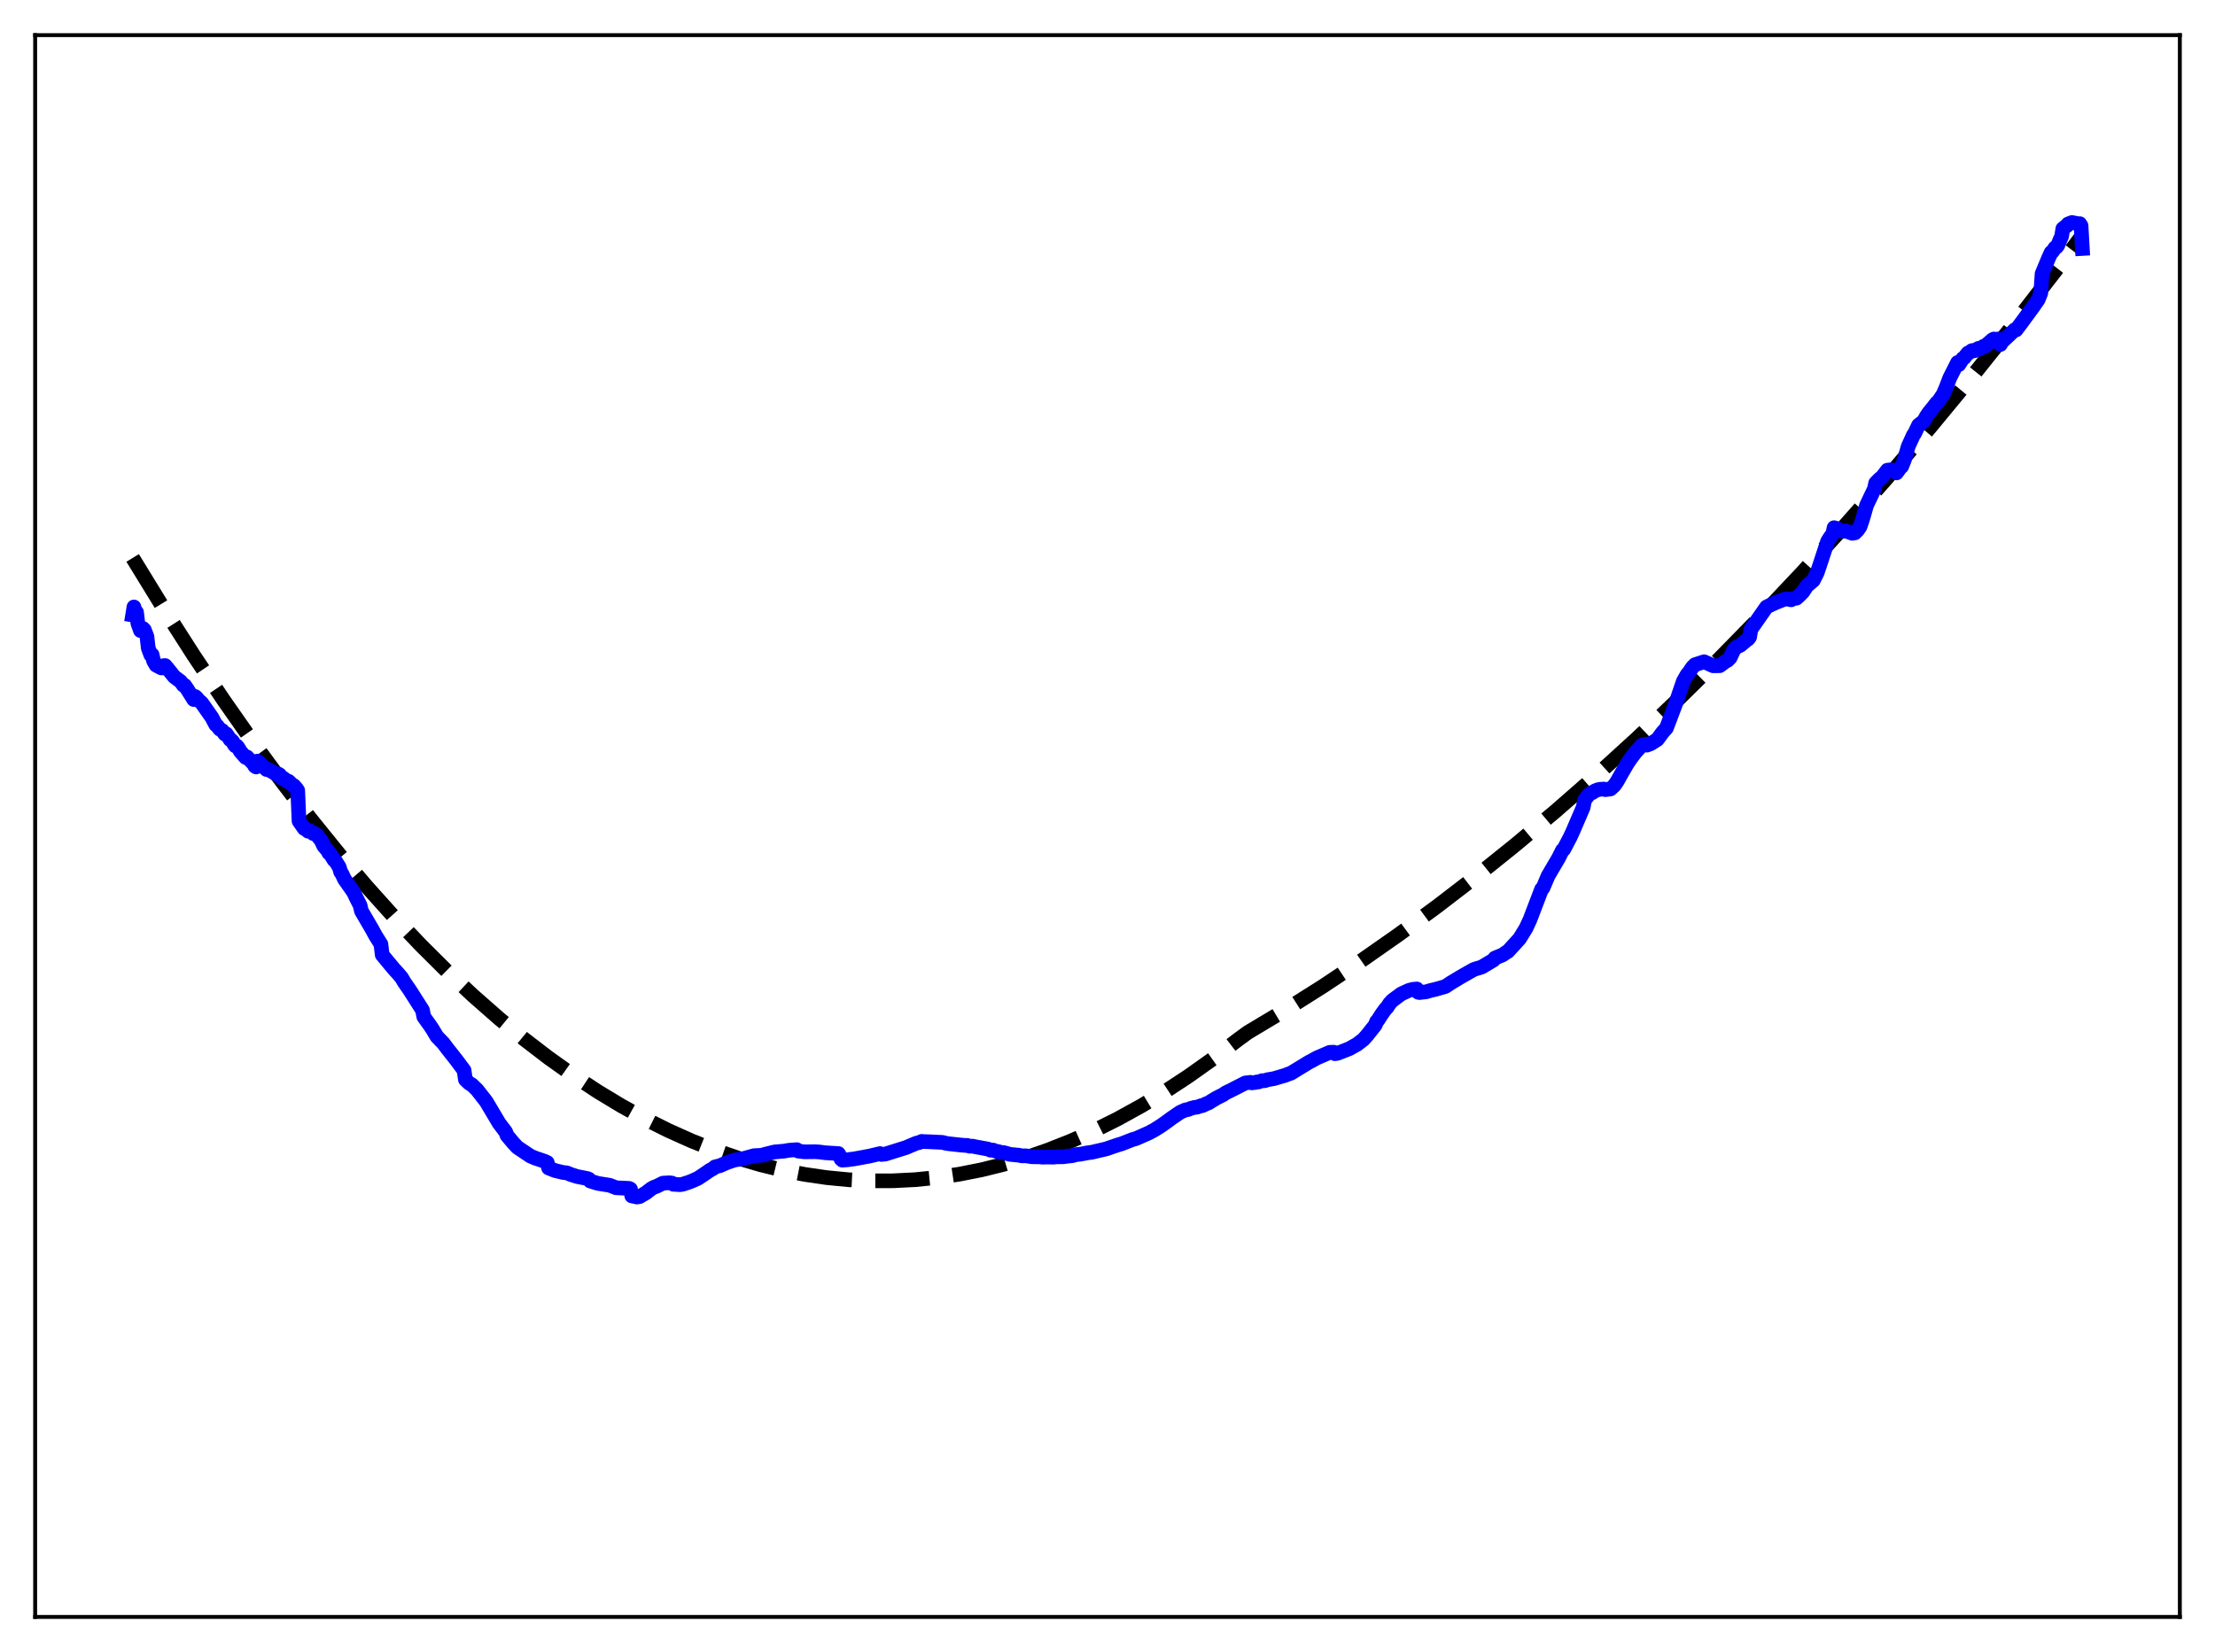 <?xml version="1.0" encoding="utf-8" standalone="no"?>
<!DOCTYPE svg PUBLIC "-//W3C//DTD SVG 1.1//EN"
  "http://www.w3.org/Graphics/SVG/1.1/DTD/svg11.dtd">
<svg xmlns:xlink="http://www.w3.org/1999/xlink" width="453.6pt" height="338.4pt" viewBox="0 0 453.6 338.4" xmlns="http://www.w3.org/2000/svg" version="1.1">
 <defs>
  <style type="text/css">*{stroke-linejoin: round; stroke-linecap: butt}</style>
 </defs>
 <g id="figure_1">
  <g id="patch_1">
   <path d="M 0 338.4 
L 453.6 338.4 
L 453.6 0 
L 0 0 
z
" style="fill: #ffffff"/>
  </g>
  <g id="axes_1">
   <g id="patch_2">
    <path d="M 7.2 331.2 
L 446.4 331.2 
L 446.4 7.2 
L 7.2 7.2 
z
" style="fill: #ffffff"/>
   </g>
   <g id="matplotlib.axis_1"/>
   <g id="matplotlib.axis_2"/>
   <g id="line2d_1">
    <path d="M 27.164 114.286 
L 33.552 124.698 
L 39.674 134.26 
L 45.796 143.416 
L 51.919 152.165 
L 57.775 160.152 
L 63.631 167.768 
L 69.487 175.011 
L 75.076 181.577 
L 80.666 187.805 
L 86.256 193.693 
L 91.58 198.985 
L 96.903 203.97 
L 102.227 208.647 
L 107.284 212.805 
L 112.342 216.686 
L 117.399 220.288 
L 122.457 223.614 
L 127.248 226.508 
L 132.039 229.153 
L 136.831 231.548 
L 141.622 233.695 
L 146.413 235.592 
L 151.204 237.24 
L 155.729 238.568 
L 160.255 239.673 
L 164.78 240.556 
L 169.305 241.217 
L 173.83 241.655 
L 178.355 241.871 
L 182.88 241.865 
L 187.405 241.637 
L 191.93 241.186 
L 196.455 240.513 
L 200.98 239.618 
L 205.505 238.501 
L 210.031 237.161 
L 214.556 235.599 
L 219.347 233.702 
L 224.138 231.557 
L 228.929 229.162 
L 233.721 226.518 
L 238.512 223.625 
L 243.303 220.483 
L 248.361 216.895 
L 253.418 213.03 
L 255.548 211.47 
L 263.267 206.852 
L 270.986 201.973 
L 278.705 196.833 
L 286.425 191.432 
L 294.41 185.57 
L 302.396 179.43 
L 310.381 173.01 
L 318.633 166.084 
L 326.884 158.859 
L 335.136 151.337 
L 343.388 143.516 
L 351.905 135.131 
L 360.423 126.428 
L 368.941 117.408 
L 377.459 108.07 
L 386.243 98.108 
L 395.027 87.808 
L 403.811 77.171 
L 412.861 65.858 
L 421.911 54.187 
L 426.436 48.217 
L 426.436 48.217 
" clip-path="url(#pf282191ae2)" style="fill: none; stroke-dasharray: 11.1,4.8; stroke-dashoffset: 0; stroke: #000000; stroke-width: 3"/>
   </g>
   <g id="line2d_2">
    <path d="M 27.164 125.968 
L 27.43 124.327 
L 27.696 125.179 
L 27.962 125.412 
L 28.228 127.667 
L 28.761 129.162 
L 29.293 128.736 
L 29.559 129.008 
L 30.092 130.395 
L 30.358 132.738 
L 30.89 134.17 
L 31.156 134.11 
L 31.423 135.317 
L 31.955 136.241 
L 33.02 136.803 
L 33.286 136.82 
L 33.552 136.342 
L 33.818 136.329 
L 34.351 136.959 
L 35.681 138.617 
L 37.012 139.614 
L 37.545 140.356 
L 37.811 140.38 
L 38.343 141.152 
L 39.674 143.288 
L 39.94 142.658 
L 40.207 142.851 
L 40.739 143.513 
L 41.271 143.942 
L 42.868 146.211 
L 43.401 146.976 
L 43.933 147.987 
L 44.199 148.468 
L 44.465 148.659 
L 44.998 149.353 
L 45.53 149.658 
L 46.063 150.383 
L 46.329 150.316 
L 46.861 151.085 
L 47.127 151.507 
L 47.393 151.629 
L 47.66 151.89 
L 47.926 152.477 
L 48.192 152.787 
L 48.458 152.778 
L 48.724 153.068 
L 49.257 153.961 
L 50.321 155.163 
L 50.588 155.059 
L 51.919 156.444 
L 52.185 156.932 
L 52.451 157.102 
L 52.717 155.902 
L 52.983 156.09 
L 53.516 156.827 
L 53.782 156.876 
L 54.58 157.626 
L 54.847 157.557 
L 56.71 158.643 
L 56.976 158.528 
L 57.242 158.686 
L 57.775 159.428 
L 58.041 159.405 
L 58.839 160.048 
L 59.105 160.036 
L 59.904 160.822 
L 60.17 160.914 
L 60.703 161.512 
L 60.969 161.916 
L 61.235 168.175 
L 62.3 169.712 
L 62.832 170 
L 63.098 170.261 
L 63.364 170.116 
L 64.163 170.747 
L 64.429 170.7 
L 64.961 171.129 
L 65.76 172.141 
L 66.292 173.276 
L 67.091 174.206 
L 67.357 174.734 
L 67.623 174.872 
L 68.422 176.182 
L 68.688 176.362 
L 69.487 177.636 
L 69.753 178.582 
L 70.019 178.971 
L 70.551 180.103 
L 72.415 182.748 
L 72.947 183.884 
L 73.745 185.455 
L 74.012 186.609 
L 76.141 190.252 
L 76.94 191.71 
L 78.004 193.396 
L 78.271 195.585 
L 80.666 198.478 
L 81.465 199.346 
L 82.263 200.292 
L 82.796 201.201 
L 83.86 202.738 
L 84.393 203.569 
L 86.522 206.908 
L 86.788 208.275 
L 88.119 210.135 
L 88.652 210.943 
L 89.45 212.298 
L 89.983 212.857 
L 90.781 213.679 
L 91.58 214.743 
L 93.443 217.105 
L 95.04 219.253 
L 95.306 221.138 
L 96.105 221.905 
L 96.637 222.197 
L 97.702 223.239 
L 99.565 225.624 
L 102.227 230.106 
L 103.558 231.844 
L 103.824 232.569 
L 105.155 234.158 
L 105.953 235.01 
L 108.615 236.797 
L 109.68 237.249 
L 110.479 237.509 
L 111.543 237.877 
L 112.076 238.132 
L 112.342 239.244 
L 113.673 239.773 
L 115.27 240.156 
L 116.068 240.237 
L 116.867 240.573 
L 118.198 240.995 
L 120.327 241.412 
L 120.593 241.53 
L 120.86 241.914 
L 122.457 242.401 
L 124.852 242.782 
L 126.183 243.298 
L 128.845 243.42 
L 129.111 243.564 
L 129.377 244.963 
L 130.442 245.194 
L 130.975 245.105 
L 132.305 244.324 
L 133.37 243.493 
L 133.903 243.195 
L 134.435 243.012 
L 135.766 242.349 
L 137.097 242.271 
L 137.629 242.339 
L 137.895 242.582 
L 139.226 242.661 
L 139.759 242.585 
L 141.089 242.155 
L 141.888 241.836 
L 142.953 241.352 
L 144.284 240.466 
L 145.348 239.726 
L 146.147 239.293 
L 146.413 239.026 
L 147.478 238.757 
L 148.809 238.163 
L 150.406 237.612 
L 152.269 237.314 
L 154.399 236.726 
L 154.931 236.695 
L 155.996 236.641 
L 156.794 236.405 
L 158.657 235.953 
L 160.521 235.794 
L 161.585 235.611 
L 163.183 235.495 
L 163.449 235.778 
L 164.78 235.937 
L 166.909 235.911 
L 167.708 235.957 
L 169.039 236.125 
L 171.7 236.287 
L 171.967 236.729 
L 172.233 237.411 
L 172.499 237.639 
L 173.564 237.56 
L 174.096 237.48 
L 174.895 237.387 
L 178.089 236.798 
L 180.218 236.293 
L 180.484 236.471 
L 181.283 236.396 
L 185.542 235.059 
L 187.671 234.155 
L 188.204 234.051 
L 188.736 233.797 
L 189.268 233.843 
L 189.801 233.848 
L 192.995 233.999 
L 193.527 234.137 
L 194.06 234.245 
L 196.721 234.543 
L 197.254 234.582 
L 197.786 234.631 
L 198.052 234.614 
L 198.585 234.792 
L 199.117 234.764 
L 199.916 234.931 
L 202.311 235.365 
L 202.844 235.599 
L 203.376 235.579 
L 203.908 235.796 
L 204.441 235.879 
L 204.973 236.066 
L 205.505 236.078 
L 206.836 236.454 
L 208.7 236.633 
L 209.232 236.762 
L 210.031 236.746 
L 211.361 236.945 
L 212.959 236.968 
L 213.491 237.03 
L 214.289 237.006 
L 215.887 237.025 
L 216.153 236.954 
L 216.685 236.962 
L 217.75 236.942 
L 218.548 236.833 
L 219.613 236.72 
L 220.412 236.501 
L 221.21 236.423 
L 222.807 236.121 
L 223.606 236.017 
L 226.534 235.333 
L 228.929 234.514 
L 229.728 234.278 
L 231.857 233.441 
L 232.656 233.215 
L 235.318 232.036 
L 236.383 231.463 
L 237.713 230.622 
L 238.778 229.884 
L 239.843 229.088 
L 241.706 227.819 
L 242.771 227.345 
L 243.303 227.269 
L 243.836 227.043 
L 244.634 226.829 
L 245.167 226.78 
L 245.965 226.48 
L 246.231 226.472 
L 247.03 226.082 
L 247.562 225.881 
L 248.095 225.531 
L 249.159 224.895 
L 250.49 224.222 
L 251.023 223.846 
L 252.087 223.332 
L 255.015 221.829 
L 256.08 221.699 
L 256.346 221.804 
L 257.145 221.714 
L 257.411 221.613 
L 257.677 221.633 
L 258.476 221.355 
L 259.008 221.369 
L 259.54 221.168 
L 260.871 220.942 
L 263.267 220.238 
L 263.799 220.012 
L 264.332 219.845 
L 268.058 217.571 
L 268.591 217.3 
L 269.655 216.704 
L 272.317 215.556 
L 273.116 215.521 
L 273.382 215.837 
L 273.914 215.752 
L 276.31 214.812 
L 277.907 213.919 
L 279.238 212.892 
L 280.036 211.981 
L 280.569 211.303 
L 281.633 209.965 
L 281.9 209.264 
L 282.166 208.974 
L 282.964 207.73 
L 283.763 206.619 
L 284.029 206.388 
L 284.561 205.566 
L 285.094 204.972 
L 286.957 203.582 
L 288.554 202.853 
L 289.353 202.647 
L 290.151 202.576 
L 290.417 203.252 
L 290.684 203.309 
L 291.482 203.215 
L 292.015 203.165 
L 293.079 202.854 
L 293.878 202.675 
L 296.007 202.064 
L 297.072 201.352 
L 298.935 200.224 
L 299.734 199.761 
L 301.863 198.561 
L 302.928 198.24 
L 303.46 198.069 
L 305.856 196.644 
L 306.122 196.252 
L 307.719 195.594 
L 308.518 195.034 
L 308.784 194.904 
L 311.18 192.28 
L 312.511 190.113 
L 313.309 188.392 
L 315.705 182.12 
L 315.971 181.895 
L 317.036 179.39 
L 319.165 175.764 
L 319.964 174.165 
L 320.23 173.989 
L 321.561 171.456 
L 322.093 170.305 
L 324.223 165.35 
L 324.489 163.911 
L 325.287 162.844 
L 325.82 162.408 
L 326.086 162.359 
L 326.618 162.003 
L 327.151 161.79 
L 327.683 161.671 
L 328.481 161.625 
L 328.748 161.746 
L 329.812 161.604 
L 330.611 160.868 
L 331.143 160.088 
L 331.942 158.669 
L 333.273 156.367 
L 334.071 155.205 
L 334.87 154.153 
L 336.201 152.677 
L 336.733 152.457 
L 336.999 152.435 
L 337.265 152.633 
L 338.064 152.322 
L 339.395 151.478 
L 340.46 150.033 
L 341.258 149.133 
L 341.791 147.729 
L 343.121 144.22 
L 344.719 139.557 
L 345.517 138.142 
L 345.783 137.869 
L 346.582 136.693 
L 347.114 136.151 
L 348.977 135.548 
L 350.841 136.377 
L 352.172 136.357 
L 353.503 135.376 
L 353.769 135.274 
L 354.301 134.735 
L 355.1 133.031 
L 355.632 132.53 
L 356.431 132.157 
L 357.495 131.249 
L 358.028 130.859 
L 358.294 130.491 
L 358.56 128.907 
L 361.754 124.335 
L 363.351 123.549 
L 365.215 122.818 
L 365.747 122.648 
L 366.812 122.863 
L 367.078 122.638 
L 367.876 122.534 
L 368.409 122.059 
L 369.207 121.249 
L 370.006 120.029 
L 371.337 118.891 
L 372.135 117.307 
L 372.668 115.738 
L 374.265 110.883 
L 374.797 110.049 
L 375.329 109.327 
L 375.596 108.086 
L 376.128 108.24 
L 376.66 108.656 
L 377.725 108.811 
L 377.991 108.748 
L 379.322 109.245 
L 379.588 109.055 
L 379.855 109.153 
L 380.387 108.632 
L 380.919 107.869 
L 381.452 106.277 
L 382.25 103.492 
L 383.847 100.158 
L 384.113 98.936 
L 384.912 98.124 
L 385.444 97.701 
L 386.509 96.311 
L 387.308 96.219 
L 387.84 96.523 
L 388.106 96.329 
L 388.372 96.868 
L 389.171 95.774 
L 389.437 95.563 
L 389.969 94.235 
L 390.768 91.472 
L 391.833 89.122 
L 392.099 88.764 
L 392.897 87.084 
L 393.962 86.268 
L 394.495 85.28 
L 395.027 84.503 
L 395.825 83.534 
L 396.624 82.489 
L 396.89 82.328 
L 397.955 80.731 
L 398.487 79.494 
L 399.286 77.416 
L 400.883 74.253 
L 401.149 74.685 
L 401.948 73.45 
L 402.214 73.294 
L 403.012 72.31 
L 403.279 72.221 
L 403.811 71.818 
L 404.077 71.772 
L 404.343 71.848 
L 404.876 71.544 
L 405.142 71.363 
L 405.408 71.491 
L 406.207 70.937 
L 406.473 70.947 
L 408.07 69.554 
L 408.336 69.438 
L 408.602 69.559 
L 409.135 69.439 
L 409.401 69.464 
L 409.667 70.562 
L 409.933 70.053 
L 412.595 67.555 
L 412.861 67.587 
L 413.926 66.176 
L 416.321 62.91 
L 417.386 61.371 
L 417.919 60.047 
L 418.185 56.074 
L 419.516 52.873 
L 420.048 51.704 
L 420.314 51.535 
L 420.847 50.751 
L 421.113 50.623 
L 421.379 50.31 
L 421.911 49.014 
L 422.177 48.449 
L 422.444 46.837 
L 422.976 46.419 
L 423.242 46.262 
L 423.508 45.882 
L 424.307 45.578 
L 425.638 45.832 
L 425.904 45.81 
L 426.17 46.231 
L 426.436 50.895 
L 426.436 50.895 
" clip-path="url(#pf282191ae2)" style="fill: none; stroke: #0000ff; stroke-width: 3; stroke-linecap: square"/>
   </g>
   <g id="patch_3">
    <path d="M 7.2 331.2 
L 7.2 7.2 
" style="fill: none; stroke: #000000; stroke-width: 0.8; stroke-linejoin: miter; stroke-linecap: square"/>
   </g>
   <g id="patch_4">
    <path d="M 446.4 331.2 
L 446.4 7.2 
" style="fill: none; stroke: #000000; stroke-width: 0.8; stroke-linejoin: miter; stroke-linecap: square"/>
   </g>
   <g id="patch_5">
    <path d="M 7.2 331.2 
L 446.4 331.2 
" style="fill: none; stroke: #000000; stroke-width: 0.8; stroke-linejoin: miter; stroke-linecap: square"/>
   </g>
   <g id="patch_6">
    <path d="M 7.2 7.2 
L 446.4 7.2 
" style="fill: none; stroke: #000000; stroke-width: 0.8; stroke-linejoin: miter; stroke-linecap: square"/>
   </g>
  </g>
 </g>
 <defs>
  <clipPath id="pf282191ae2">
   <rect x="7.2" y="7.2" width="439.2" height="324"/>
  </clipPath>
 </defs>
</svg>
